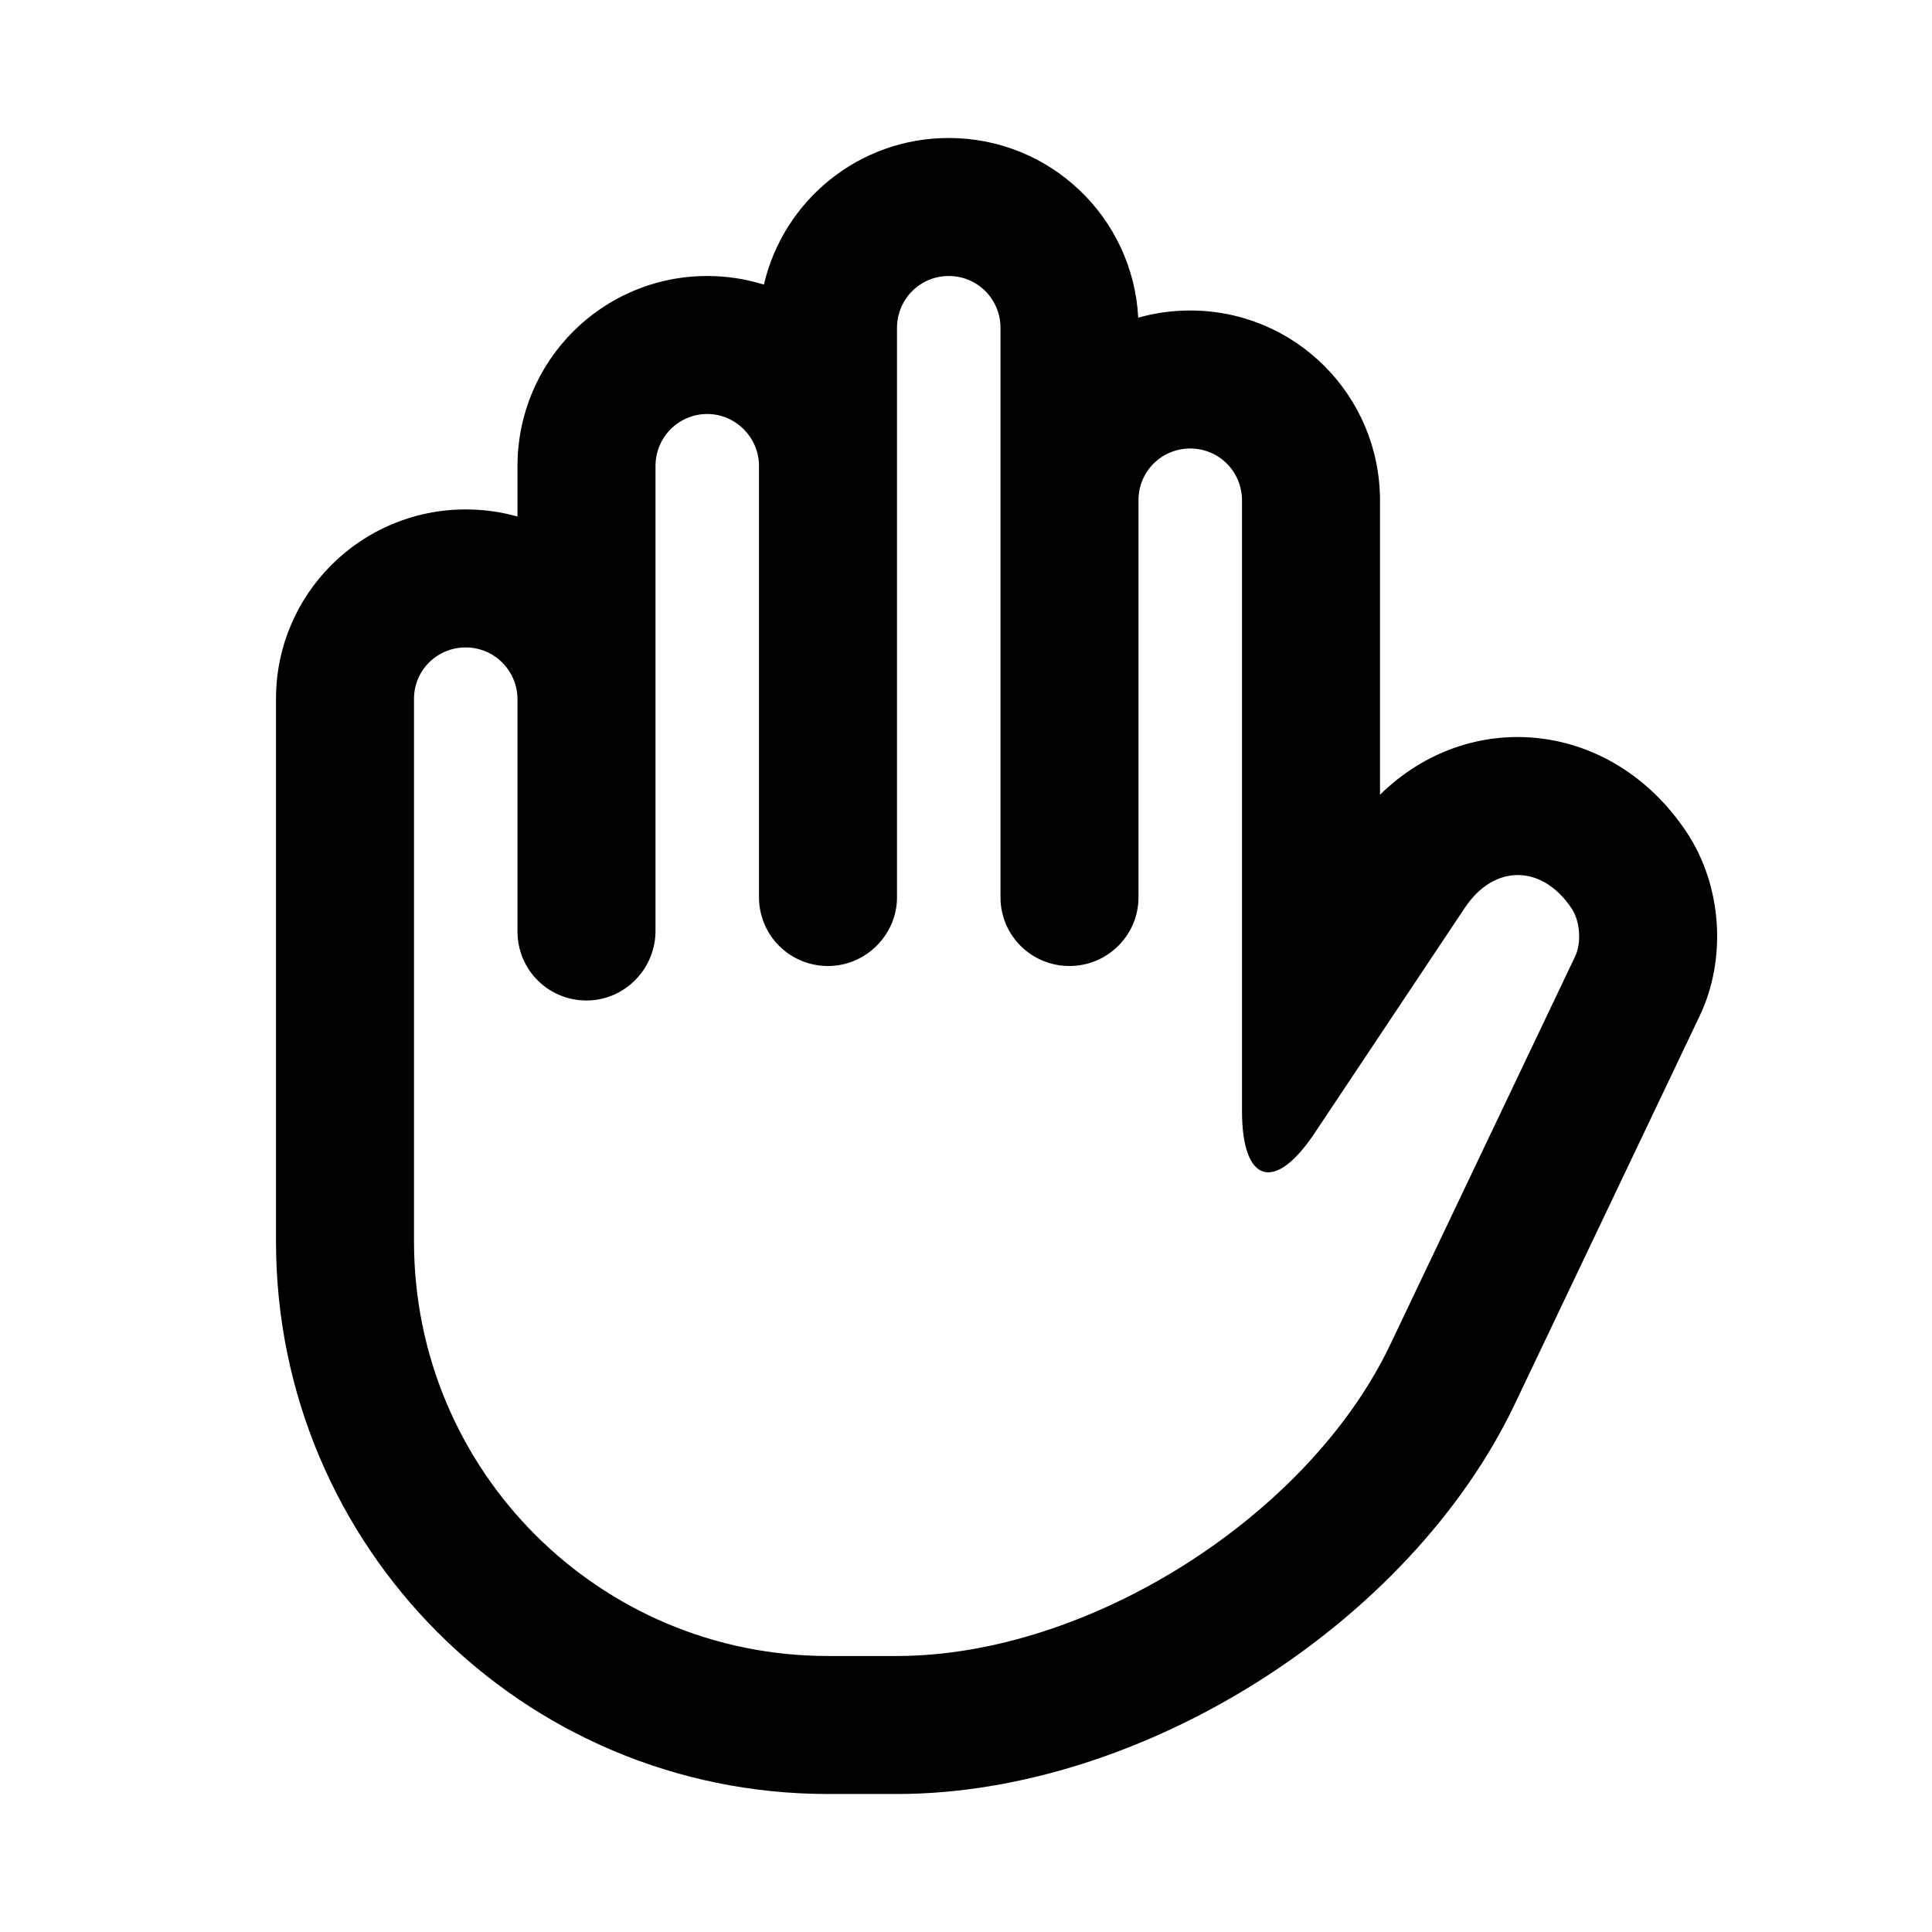 <svg width="28" height="28" viewBox="0 0 28 28" fill="none" xmlns="http://www.w3.org/2000/svg">
<path d="M24.442 12.058C24.955 12.828 25.03 13.889 24.634 14.721L21.955 20.346C20.435 23.538 16.539 26 12.998 26H12C7.578 26 4 22.42 4 17.991V10.128C4 8.609 5.231 7.383 6.75 7.383C7.01 7.383 7.262 7.419 7.5 7.486V6.754C7.5 5.236 8.726 4 10.25 4C10.536 4 10.812 4.044 11.071 4.125C11.354 2.908 12.443 2 13.75 2C15.22 2 16.42 3.15 16.496 4.604C16.736 4.536 16.988 4.5 17.25 4.5C18.771 4.5 20 5.73 20 7.255V11.518C21.299 10.24 23.357 10.431 24.442 12.058ZM6.75 9.383C6.333 9.383 6 9.716 6 10.128V17.991C6 21.319 8.686 24 12 24H12.998C15.771 24 18.962 21.979 20.149 19.486L22.828 13.861C22.922 13.665 22.901 13.351 22.778 13.167C22.35 12.525 21.655 12.518 21.229 13.157L19.051 16.424C18.475 17.288 18 17.15 18 16.101V7.255C18 6.832 17.664 6.5 17.25 6.5C16.833 6.5 16.5 6.834 16.5 7.247V13.004C16.5 13.553 16.052 14 15.5 14C14.944 14 14.5 13.554 14.5 13.005V4.752C14.5 4.333 14.164 4 13.75 4C13.333 4 13 4.337 13 4.752V13.005C13 13.544 12.552 14 12 14C11.444 14 11 13.554 11 13.003V6.753C11 6.344 10.664 6 10.25 6C9.833 6 9.5 6.338 9.5 6.754V13.492C9.5 14.043 9.052 14.5 8.5 14.5C7.944 14.5 7.5 14.053 7.5 13.501V10.138C7.5 9.719 7.164 9.383 6.75 9.383Z" fill="black"/>
</svg>
